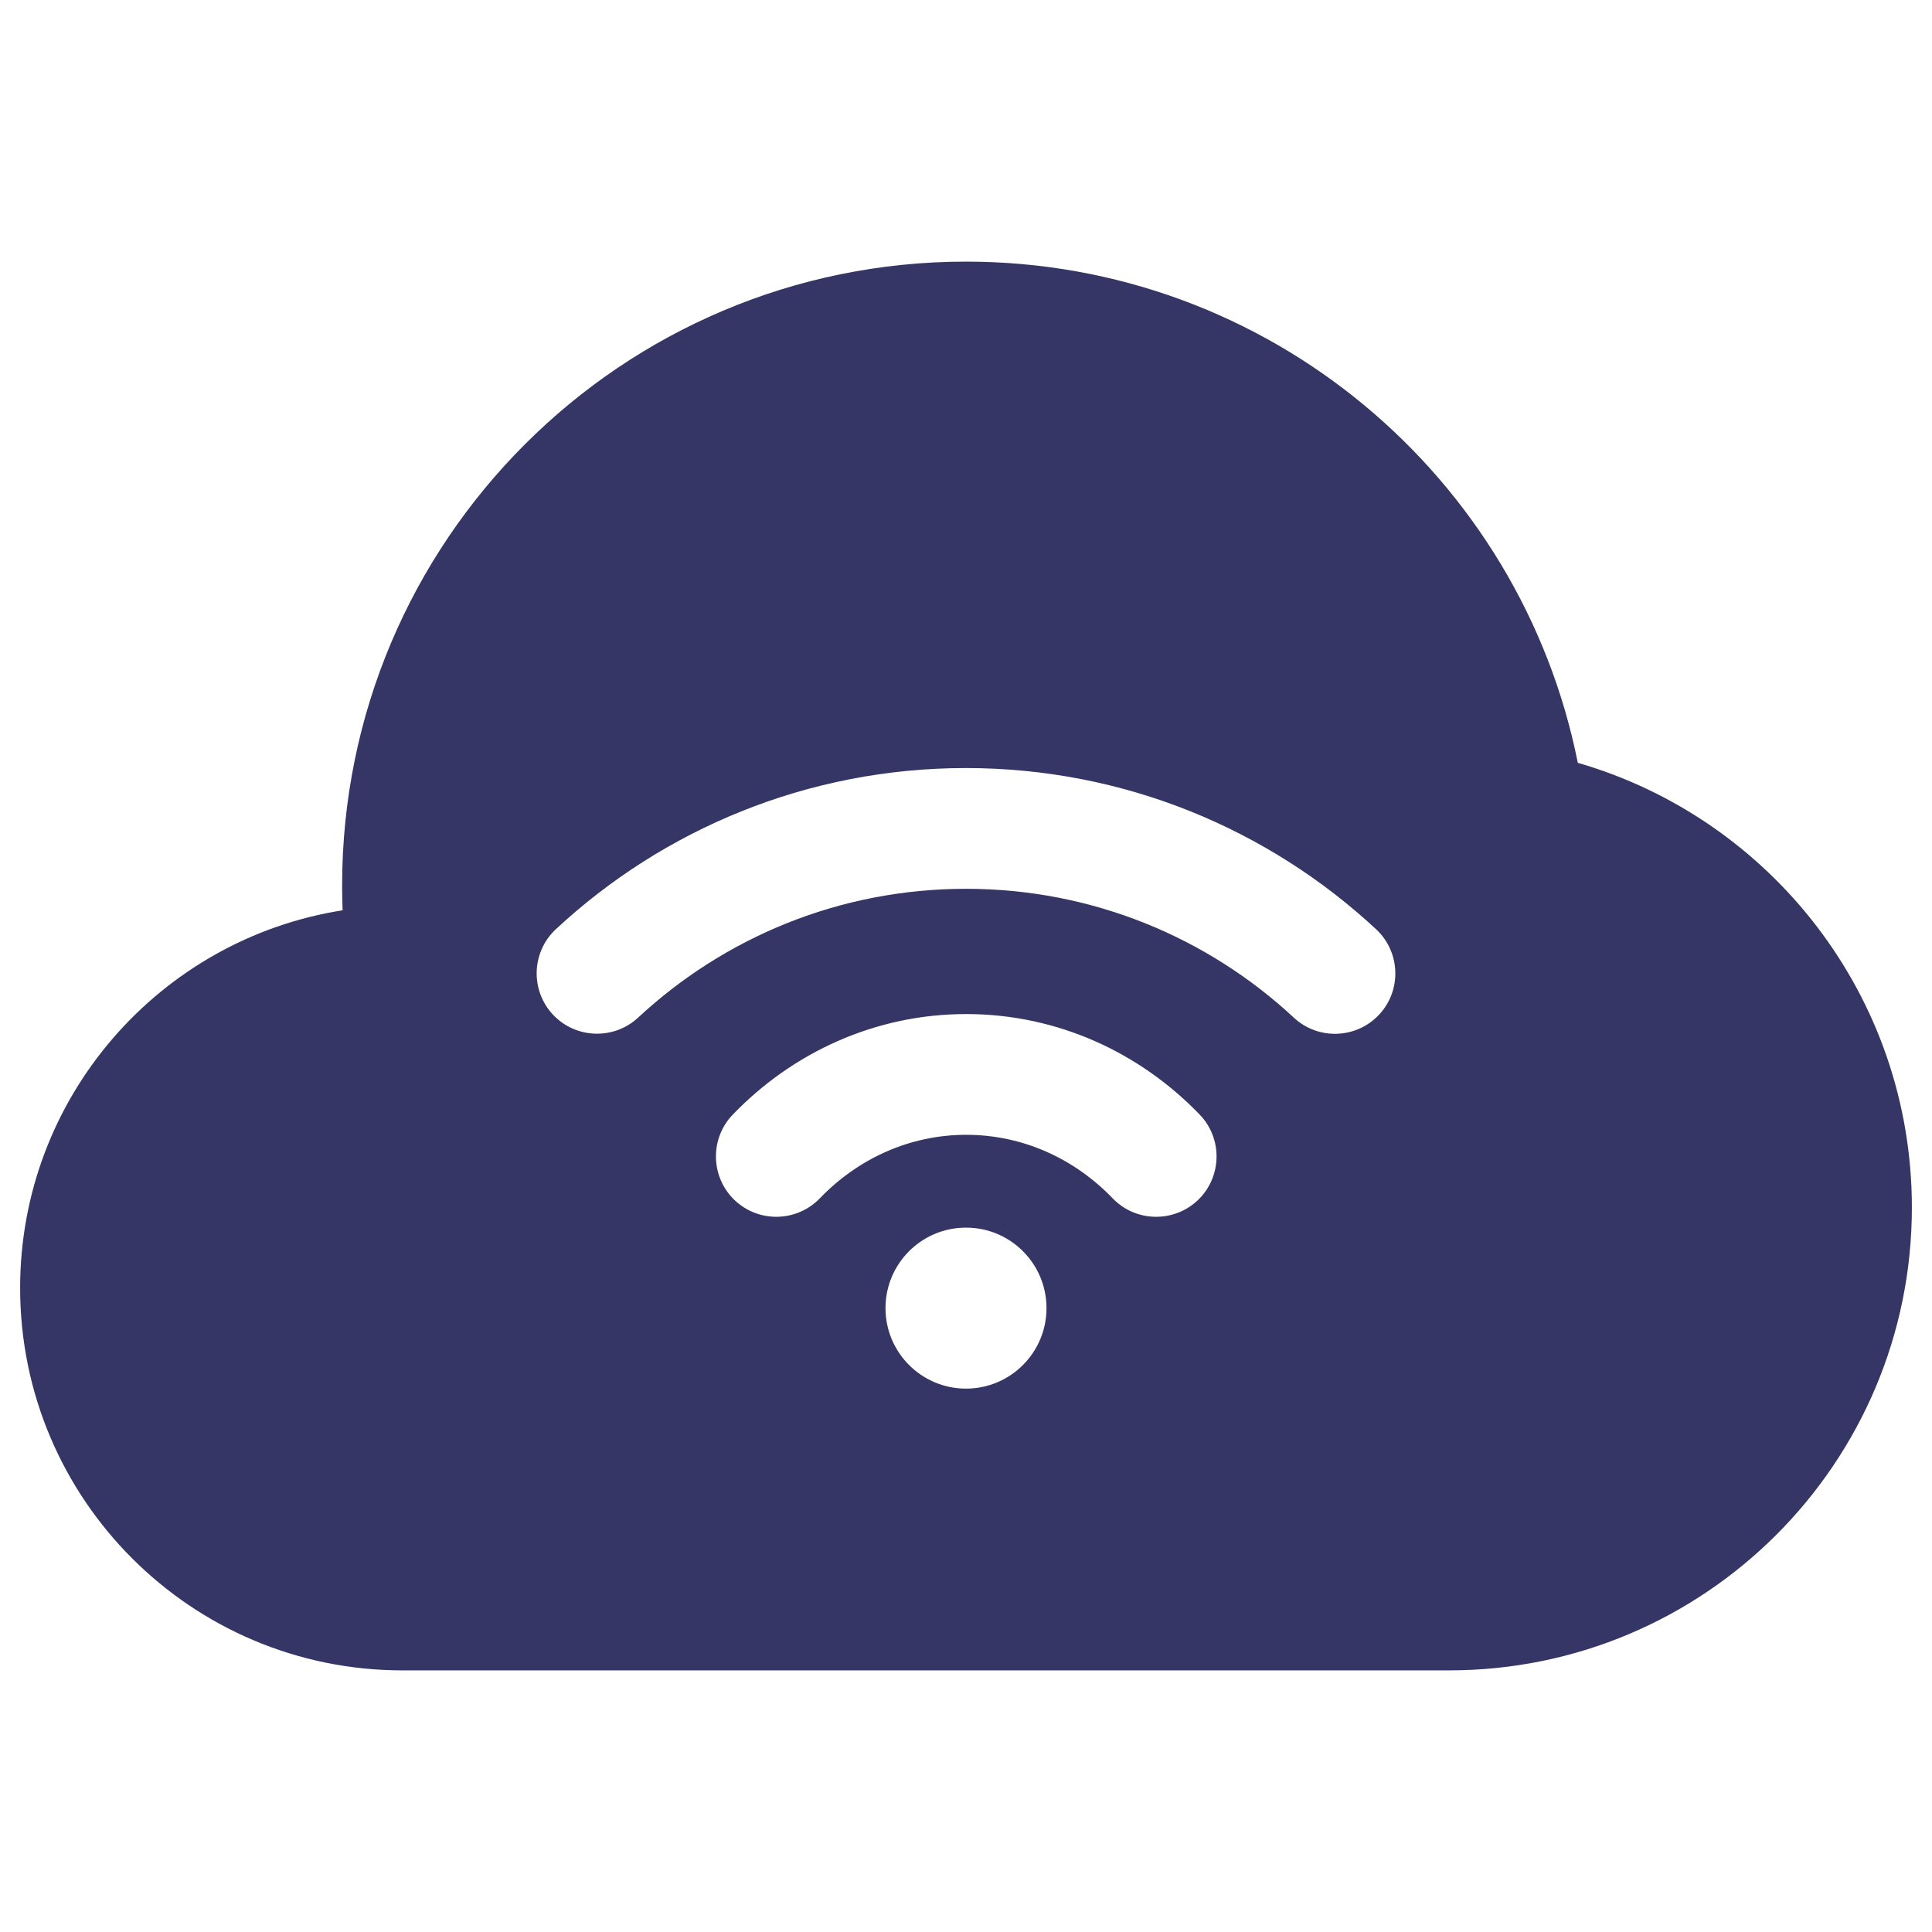 <svg width="24" height="24" viewBox="0 0 24 24" fill="none" xmlns="http://www.w3.org/2000/svg">
<path fill-rule="evenodd" clip-rule="evenodd" d="M4.25 11C4.25 6.72 7.72 3.25 12 3.25C15.759 3.25 18.892 5.925 19.6 9.476C21.997 10.169 23.75 12.379 23.75 15C23.75 18.176 21.176 20.75 18 20.75H5C2.377 20.75 0.25 18.623 0.25 16C0.25 13.63 1.986 11.665 4.256 11.308C4.252 11.206 4.25 11.103 4.25 11ZM11.999 11.041C10.426 11.041 8.996 11.648 7.927 12.641C7.624 12.922 7.149 12.905 6.867 12.602C6.585 12.298 6.603 11.824 6.906 11.542C8.241 10.301 10.033 9.541 11.999 9.541C13.967 9.541 15.758 10.302 17.094 11.543C17.397 11.825 17.415 12.3 17.133 12.603C16.851 12.906 16.376 12.924 16.073 12.642C15.004 11.648 13.573 11.041 11.999 11.041ZM12.003 14.097C11.302 14.097 10.66 14.392 10.184 14.886C9.896 15.184 9.422 15.193 9.123 14.906C8.825 14.618 8.816 14.143 9.104 13.845C9.842 13.079 10.866 12.597 12.003 12.597C13.14 12.597 14.164 13.079 14.902 13.845C15.19 14.143 15.181 14.618 14.883 14.906C14.584 15.193 14.109 15.184 13.822 14.886C13.346 14.392 12.704 14.097 12.003 14.097ZM11 16.25C11 15.697 11.448 15.25 12 15.25C12.552 15.25 13 15.697 13 16.25C13 16.802 12.552 17.25 12 17.25C11.448 17.25 11 16.802 11 16.25Z" fill="#353566"/>
</svg>
